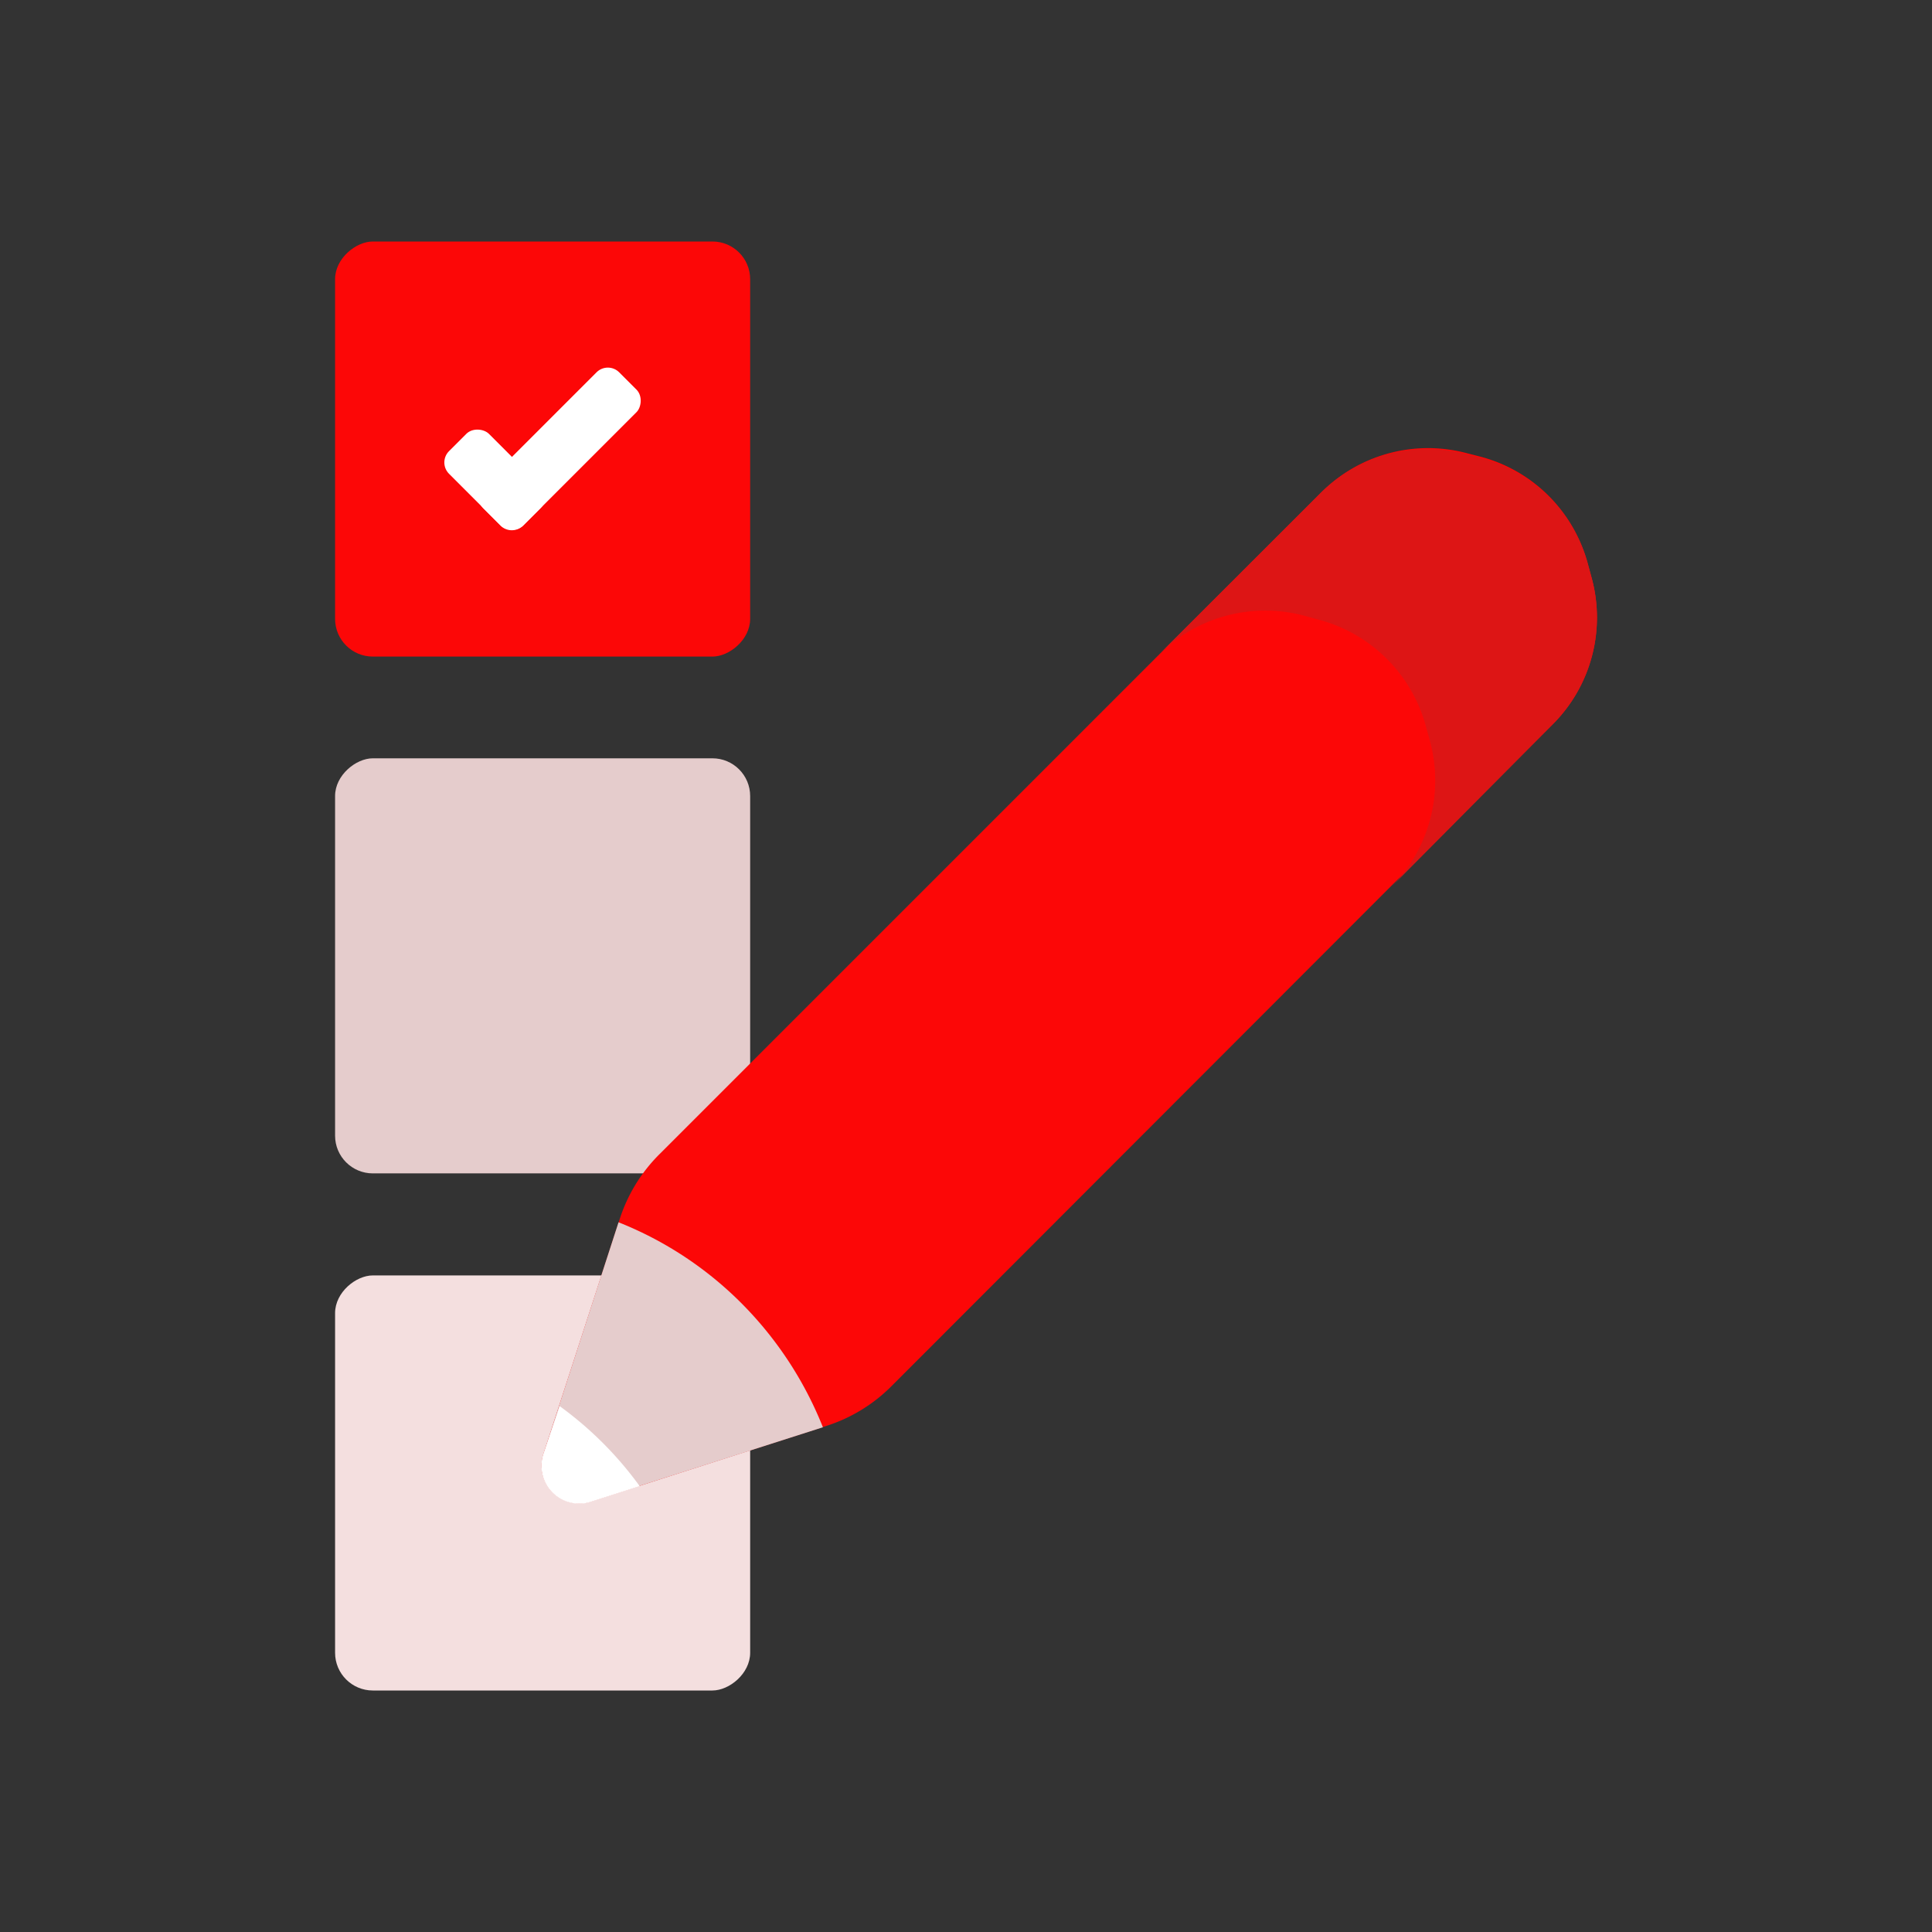 <svg id="Layer_1" data-name="Layer 1" xmlns="http://www.w3.org/2000/svg" viewBox="0 0 64 64"><rect x="0" y="0" width="64" height="64" fill="#333333" stroke="none"/><defs><style>.cls-1{fill:#e5cccc;}.cls-2{fill:#F4DFDF;}.cls-3{fill:#FC0707;}.cls-4{fill:#fff;}.cls-5{fill:#DD1515;}</style></defs><title>interaction, interact, preferences, preformance, fill, pencil, rating</title><rect class="cls-1" x="11.1" y="25.13" width="13.75" height="13.75" rx="1.25" transform="translate(49.98 14.02) rotate(90)"/><rect class="cls-2" x="11.1" y="42.25" width="13.75" height="13.75" rx="1.25" transform="translate(67.1 31.15) rotate(90)"/><rect class="cls-3" x="11.1" y="8" width="13.75" height="13.75" rx="1.25" transform="translate(32.85 -3.1) rotate(90)"/><rect class="cls-4" x="17.61" y="11.69" width="1.87" height="6.37" rx="0.53" transform="translate(15.95 -8.76) rotate(45)"/><rect class="cls-4" x="15.45" y="14.16" width="1.87" height="3.48" rx="0.53" transform="translate(39.22 15.55) rotate(135.01)"/><path class="cls-3" d="M43.73,16.35,21.84,38.24a5.33,5.33,0,0,0-1.31,2.14L18,48.17a1.25,1.25,0,0,0,1.57,1.57l7.79-2.5a5.34,5.34,0,0,0,2.15-1.3L51.43,24a5,5,0,0,0,1.3-4.84l-.13-.48a5,5,0,0,0-3.55-3.55l-.47-.12A5,5,0,0,0,43.73,16.35Z"/><path class="cls-5" d="M49.05,15.17l-.47-.12a5,5,0,0,0-4.85,1.3L38.37,21.7a5,5,0,0,1,4.85-1.3l.47.13a5,5,0,0,1,3.55,3.55l.13.47a5,5,0,0,1-1.3,4.85L51.43,24a5,5,0,0,0,1.3-4.84l-.13-.48A5,5,0,0,0,49.05,15.17Z"/><path class="cls-1" d="M24.58,43.19a12,12,0,0,0-4.09-2.7L18,48.17a1.25,1.25,0,0,0,1.57,1.57l7.69-2.46A12.22,12.22,0,0,0,24.58,43.19Z"/><path class="cls-4" d="M19.6,49.74l1.59-.51a11.9,11.9,0,0,0-2.65-2.65L18,48.17A1.25,1.25,0,0,0,19.6,49.74Z"/></svg>
